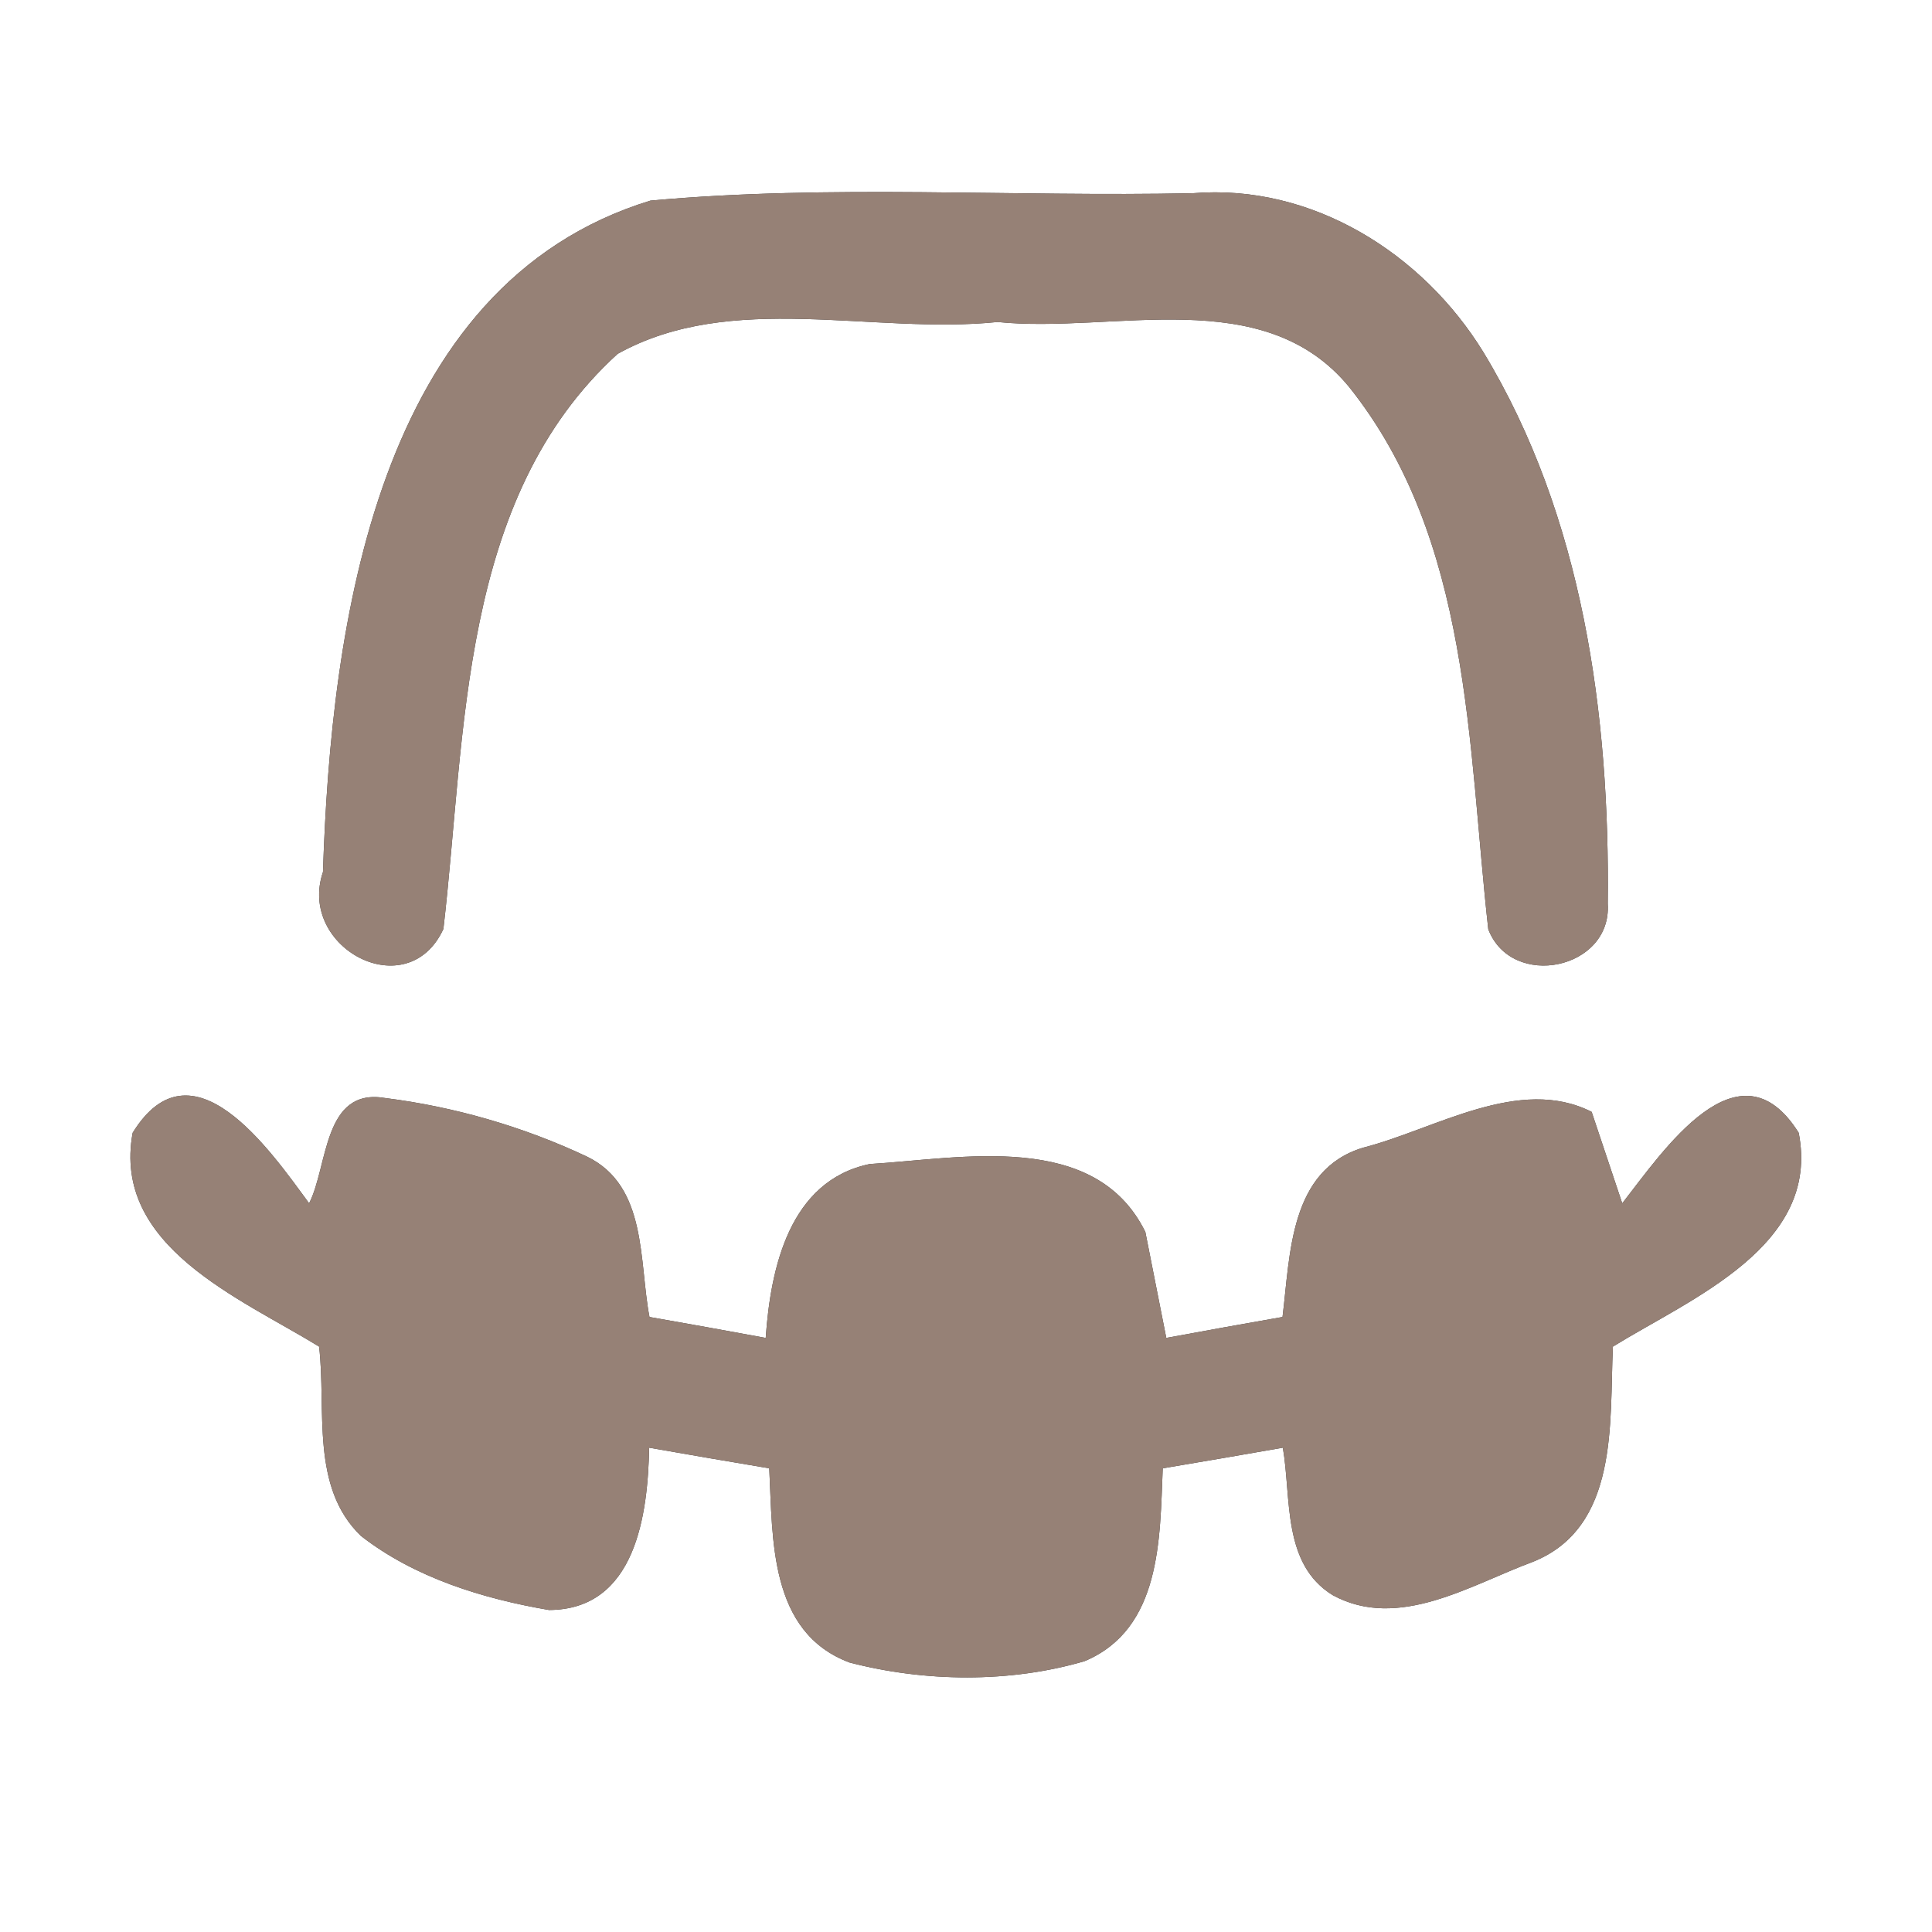 <?xml version="1.0" encoding="UTF-8" ?>
<!DOCTYPE svg PUBLIC "-//W3C//DTD SVG 1.1//EN" "http://www.w3.org/Graphics/SVG/1.1/DTD/svg11.dtd">
<svg width="60pt" height="60pt" viewBox="0 0 60 60" version="1.1" xmlns="http://www.w3.org/2000/svg">
<rect x="0" y="0" width="60" height="60" fill="#333333" stroke="none"/>
<g id="#ffffffff">
<path fill="#ffffff" opacity="1.00" d=" M 0.00 0.00 L 60.00 0.00 L 60.00 60.00 L 0.00 60.00 L 0.00 0.00 M 20.20 6.23 C 11.67 8.84 10.28 19.44 10.03 27.08 C 9.23 29.44 12.66 31.26 13.77 28.85 C 14.48 22.76 14.25 15.48 19.18 10.99 C 22.72 9.02 27.10 10.40 30.98 10.00 C 34.60 10.37 39.23 8.77 41.90 12.02 C 45.69 16.77 45.58 23.14 46.22 28.86 C 46.95 30.75 50.06 30.11 49.93 28.07 C 50.00 22.20 49.16 16.04 46.07 10.94 C 44.18 7.86 40.74 5.70 37.05 6.00 C 31.44 6.12 25.79 5.72 20.20 6.23 M 4.12 35.18 C 3.47 38.71 7.47 40.32 9.91 41.82 C 10.14 43.78 9.63 46.18 11.21 47.70 C 12.88 49.00 15.00 49.65 17.05 50.00 C 19.75 49.99 20.12 47.02 20.16 44.96 C 21.40 45.18 22.65 45.39 23.89 45.60 C 24.00 47.80 23.88 50.69 26.38 51.63 C 28.72 52.24 31.36 52.27 33.68 51.59 C 36.07 50.59 36.02 47.78 36.11 45.60 C 37.35 45.39 38.60 45.18 39.84 44.96 C 40.11 46.52 39.81 48.57 41.39 49.54 C 43.43 50.65 45.67 49.22 47.59 48.51 C 50.29 47.44 49.98 44.18 50.09 41.82 C 52.52 40.32 56.55 38.70 55.86 35.18 C 54.00 32.21 51.64 35.76 50.38 37.37 C 50.14 36.66 49.67 35.24 49.43 34.53 C 47.18 33.39 44.57 35.07 42.34 35.64 C 40.04 36.33 40.07 38.97 39.83 40.90 C 38.62 41.11 37.42 41.33 36.22 41.55 C 36.06 40.73 35.73 39.08 35.57 38.26 C 34.01 35.09 29.85 35.98 27.01 36.15 C 24.51 36.67 23.93 39.39 23.78 41.55 C 22.58 41.33 21.38 41.11 20.17 40.90 C 19.84 39.18 20.11 36.83 18.23 35.92 C 16.26 34.99 14.11 34.37 11.96 34.10 C 10.03 33.77 10.19 36.22 9.60 37.37 C 8.39 35.72 5.96 32.20 4.12 35.18 Z" />
</g>
<g id="#000000ff">
<path fill="#968176" opacity="1.00" d=" M 20.20 6.23 C 25.79 5.72 31.44 6.12 37.05 6.00 C 40.74 5.70 44.18 7.86 46.07 10.94 C 49.16 16.04 50.00 22.20 49.93 28.07 C 50.06 30.11 46.95 30.75 46.22 28.86 C 45.58 23.14 45.69 16.77 41.90 12.02 C 39.23 8.77 34.60 10.37 30.98 10.00 C 27.10 10.40 22.72 9.02 19.18 10.99 C 14.25 15.48 14.48 22.76 13.77 28.85 C 12.66 31.26 9.23 29.44 10.03 27.08 C 10.28 19.44 11.67 8.84 20.20 6.23 Z" />
<path fill="#968176" opacity="1.00" d=" M 4.12 35.18 C 5.96 32.20 8.39 35.72 9.60 37.37 C 10.19 36.22 10.03 33.77 11.96 34.10 C 14.11 34.37 16.26 34.99 18.23 35.92 C 20.11 36.83 19.84 39.18 20.17 40.90 C 21.38 41.11 22.58 41.33 23.78 41.55 C 23.93 39.39 24.51 36.67 27.01 36.15 C 29.85 35.98 34.01 35.09 35.57 38.26 C 35.73 39.08 36.06 40.73 36.22 41.55 C 37.42 41.33 38.62 41.11 39.83 40.90 C 40.07 38.97 40.04 36.33 42.34 35.64 C 44.57 35.07 47.18 33.39 49.43 34.53 C 49.67 35.24 50.14 36.66 50.38 37.37 C 51.64 35.76 54.00 32.21 55.86 35.18 C 56.55 38.70 52.52 40.32 50.09 41.82 C 49.98 44.18 50.29 47.44 47.59 48.51 C 45.67 49.22 43.43 50.65 41.39 49.54 C 39.81 48.57 40.11 46.52 39.84 44.96 C 38.60 45.18 37.35 45.39 36.11 45.60 C 36.02 47.78 36.07 50.59 33.68 51.59 C 31.36 52.27 28.72 52.24 26.38 51.63 C 23.88 50.69 24.00 47.80 23.89 45.60 C 22.65 45.39 21.40 45.18 20.16 44.96 C 20.12 47.02 19.75 49.99 17.05 50.00 C 15.00 49.65 12.88 49.00 11.21 47.70 C 9.63 46.18 10.14 43.78 9.91 41.82 C 7.47 40.32 3.47 38.71 4.12 35.18 Z" />
</g>
</svg>
